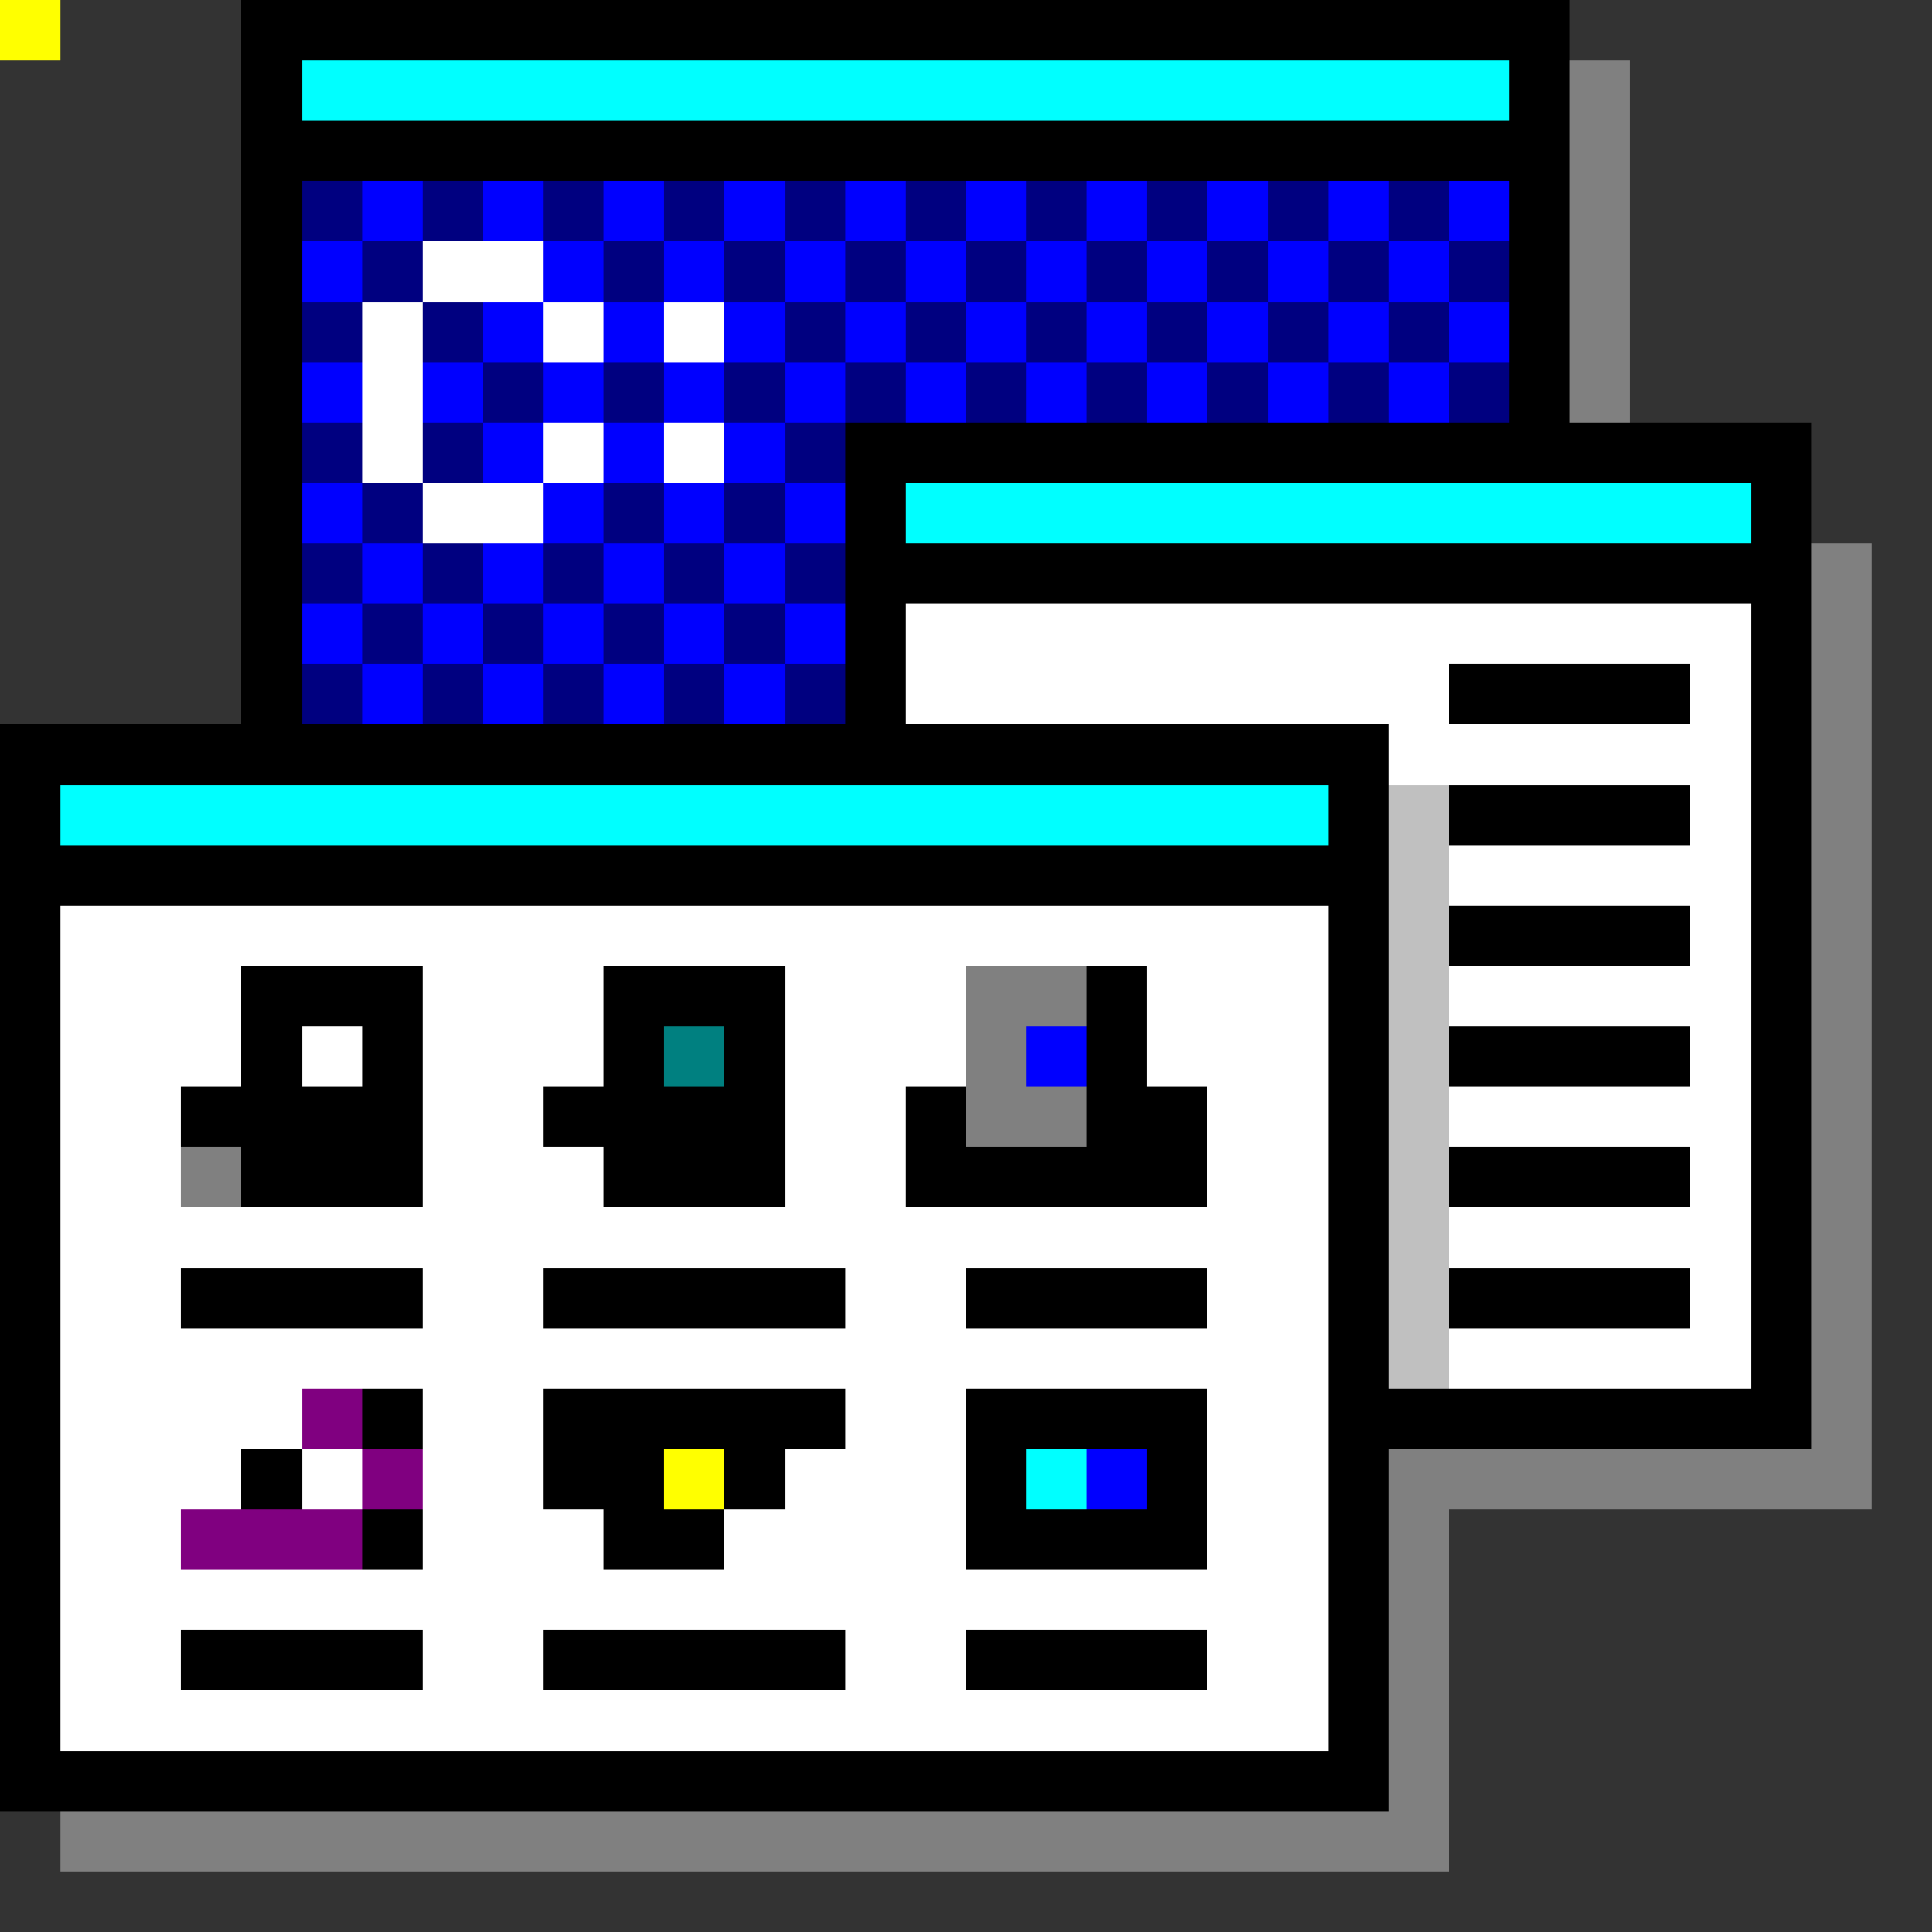 <svg xmlns="http://www.w3.org/2000/svg" viewBox="0 -0.5 32 32" shape-rendering="crispEdges">
<rect x="0" y="-0.5" width="32" height="32" fill="#333333" stroke="none"/>
<path stroke="#000000" d="M0 0h1M4 0h22M4 1h1M25 1h1M4 2h22M4 3h1M25 3h1M4 4h1M25 4h1M4 5h1M25 5h1M4 6h1M25 6h1M4 7h1M14 7h16M4 8h1M14 8h1M29 8h1M4 9h1M14 9h16M4 10h1M14 10h1M29 10h1M4 11h1M14 11h1M24 11h4M29 11h1M0 12h23M29 12h1M0 13h1M22 13h1M24 13h4M29 13h1M0 14h23M29 14h1M0 15h1M22 15h1M24 15h4M29 15h1M0 16h1M4 16h3M10 16h3M18 16h1M22 16h1M29 16h1M0 17h1M4 17h1M6 17h1M10 17h1M12 17h1M18 17h1M22 17h1M24 17h4M29 17h1M0 18h1M3 18h4M9 18h4M15 18h1M18 18h2M22 18h1M29 18h1M0 19h1M4 19h3M10 19h3M15 19h5M22 19h1M24 19h4M29 19h1M0 20h1M22 20h1M29 20h1M0 21h1M3 21h4M9 21h5M16 21h4M22 21h1M24 21h4M29 21h1M0 22h1M22 22h1M29 22h1M0 23h1M6 23h1M9 23h5M16 23h4M22 23h8M0 24h1M4 24h1M9 24h2M12 24h1M16 24h1M19 24h1M22 24h1M0 25h1M6 25h1M10 25h2M16 25h4M22 25h1M0 26h1M22 26h1M0 27h1M3 27h4M9 27h5M16 27h4M22 27h1M0 28h1M22 28h1M0 29h23" />
<path stroke="#00ffff" d="M0 0h1M5 1h20M15 8h14M1 13h21M17 24h1" />
<path stroke="#808080" d="M0 0h1M26 1h1M26 2h1M26 3h1M26 4h1M26 5h1M26 6h1M30 9h1M30 10h1M30 11h1M30 12h1M30 13h1M30 14h1M30 15h1M16 16h2M30 16h1M16 17h1M30 17h1M16 18h2M30 18h1M3 19h1M30 19h1M30 20h1M30 21h1M30 22h1M30 23h1M23 24h8M23 25h1M23 26h1M23 27h1M23 28h1M23 29h1M1 30h23" />
<path stroke="#000080" d="M0 0h1M5 3h1M7 3h1M9 3h1M11 3h1M13 3h1M15 3h1M17 3h1M19 3h1M21 3h1M23 3h1M6 4h1M10 4h1M12 4h1M14 4h1M16 4h1M18 4h1M20 4h1M22 4h1M24 4h1M5 5h1M7 5h1M13 5h1M15 5h1M17 5h1M19 5h1M21 5h1M23 5h1M8 6h1M10 6h1M12 6h1M14 6h1M16 6h1M18 6h1M20 6h1M22 6h1M24 6h1M5 7h1M7 7h1M13 7h1M6 8h1M10 8h1M12 8h1M5 9h1M7 9h1M9 9h1M11 9h1M13 9h1M6 10h1M8 10h1M10 10h1M12 10h1M5 11h1M7 11h1M9 11h1M11 11h1M13 11h1" />
<path stroke="#0000ff" d="M0 0h1M6 3h1M8 3h1M10 3h1M12 3h1M14 3h1M16 3h1M18 3h1M20 3h1M22 3h1M24 3h1M5 4h1M9 4h1M11 4h1M13 4h1M15 4h1M17 4h1M19 4h1M21 4h1M23 4h1M8 5h1M10 5h1M12 5h1M14 5h1M16 5h1M18 5h1M20 5h1M22 5h1M24 5h1M5 6h1M7 6h1M9 6h1M11 6h1M13 6h1M15 6h1M17 6h1M19 6h1M21 6h1M23 6h1M8 7h1M10 7h1M12 7h1M5 8h1M9 8h1M11 8h1M13 8h1M6 9h1M8 9h1M10 9h1M12 9h1M5 10h1M7 10h1M9 10h1M11 10h1M13 10h1M6 11h1M8 11h1M10 11h1M12 11h1M17 17h1M18 24h1" />
<path stroke="#ffffff" d="M0 0h1M7 4h2M6 5h1M9 5h1M11 5h1M6 6h1M6 7h1M9 7h1M11 7h1M7 8h2M15 10h14M15 11h9M28 11h1M23 12h6M28 13h1M24 14h5M1 15h21M28 15h1M1 16h3M7 16h3M13 16h3M19 16h3M24 16h5M1 17h3M5 17h1M7 17h3M13 17h3M19 17h3M28 17h1M1 18h2M7 18h2M13 18h2M20 18h2M24 18h5M1 19h2M7 19h3M13 19h2M20 19h2M28 19h1M1 20h21M24 20h5M1 21h2M7 21h2M14 21h2M20 21h2M28 21h1M1 22h21M24 22h5M1 23h4M7 23h2M14 23h2M20 23h2M1 24h3M5 24h1M7 24h2M13 24h3M20 24h2M1 25h2M7 25h3M12 25h4M20 25h2M1 26h21M1 27h2M7 27h2M14 27h2M20 27h2M1 28h21" />
<path stroke="#c0c0c0" d="M0 0h1M23 13h1M23 14h1M23 15h1M23 16h1M23 17h1M23 18h1M23 19h1M23 20h1M23 21h1M23 22h1" />
<path stroke="#008080" d="M0 0h1M11 17h1" />
<path stroke="#800080" d="M0 0h1M5 23h1M6 24h1M3 25h3" />
<path stroke="#ffff00" d="M0 0h1M11 24h1" />
</svg>